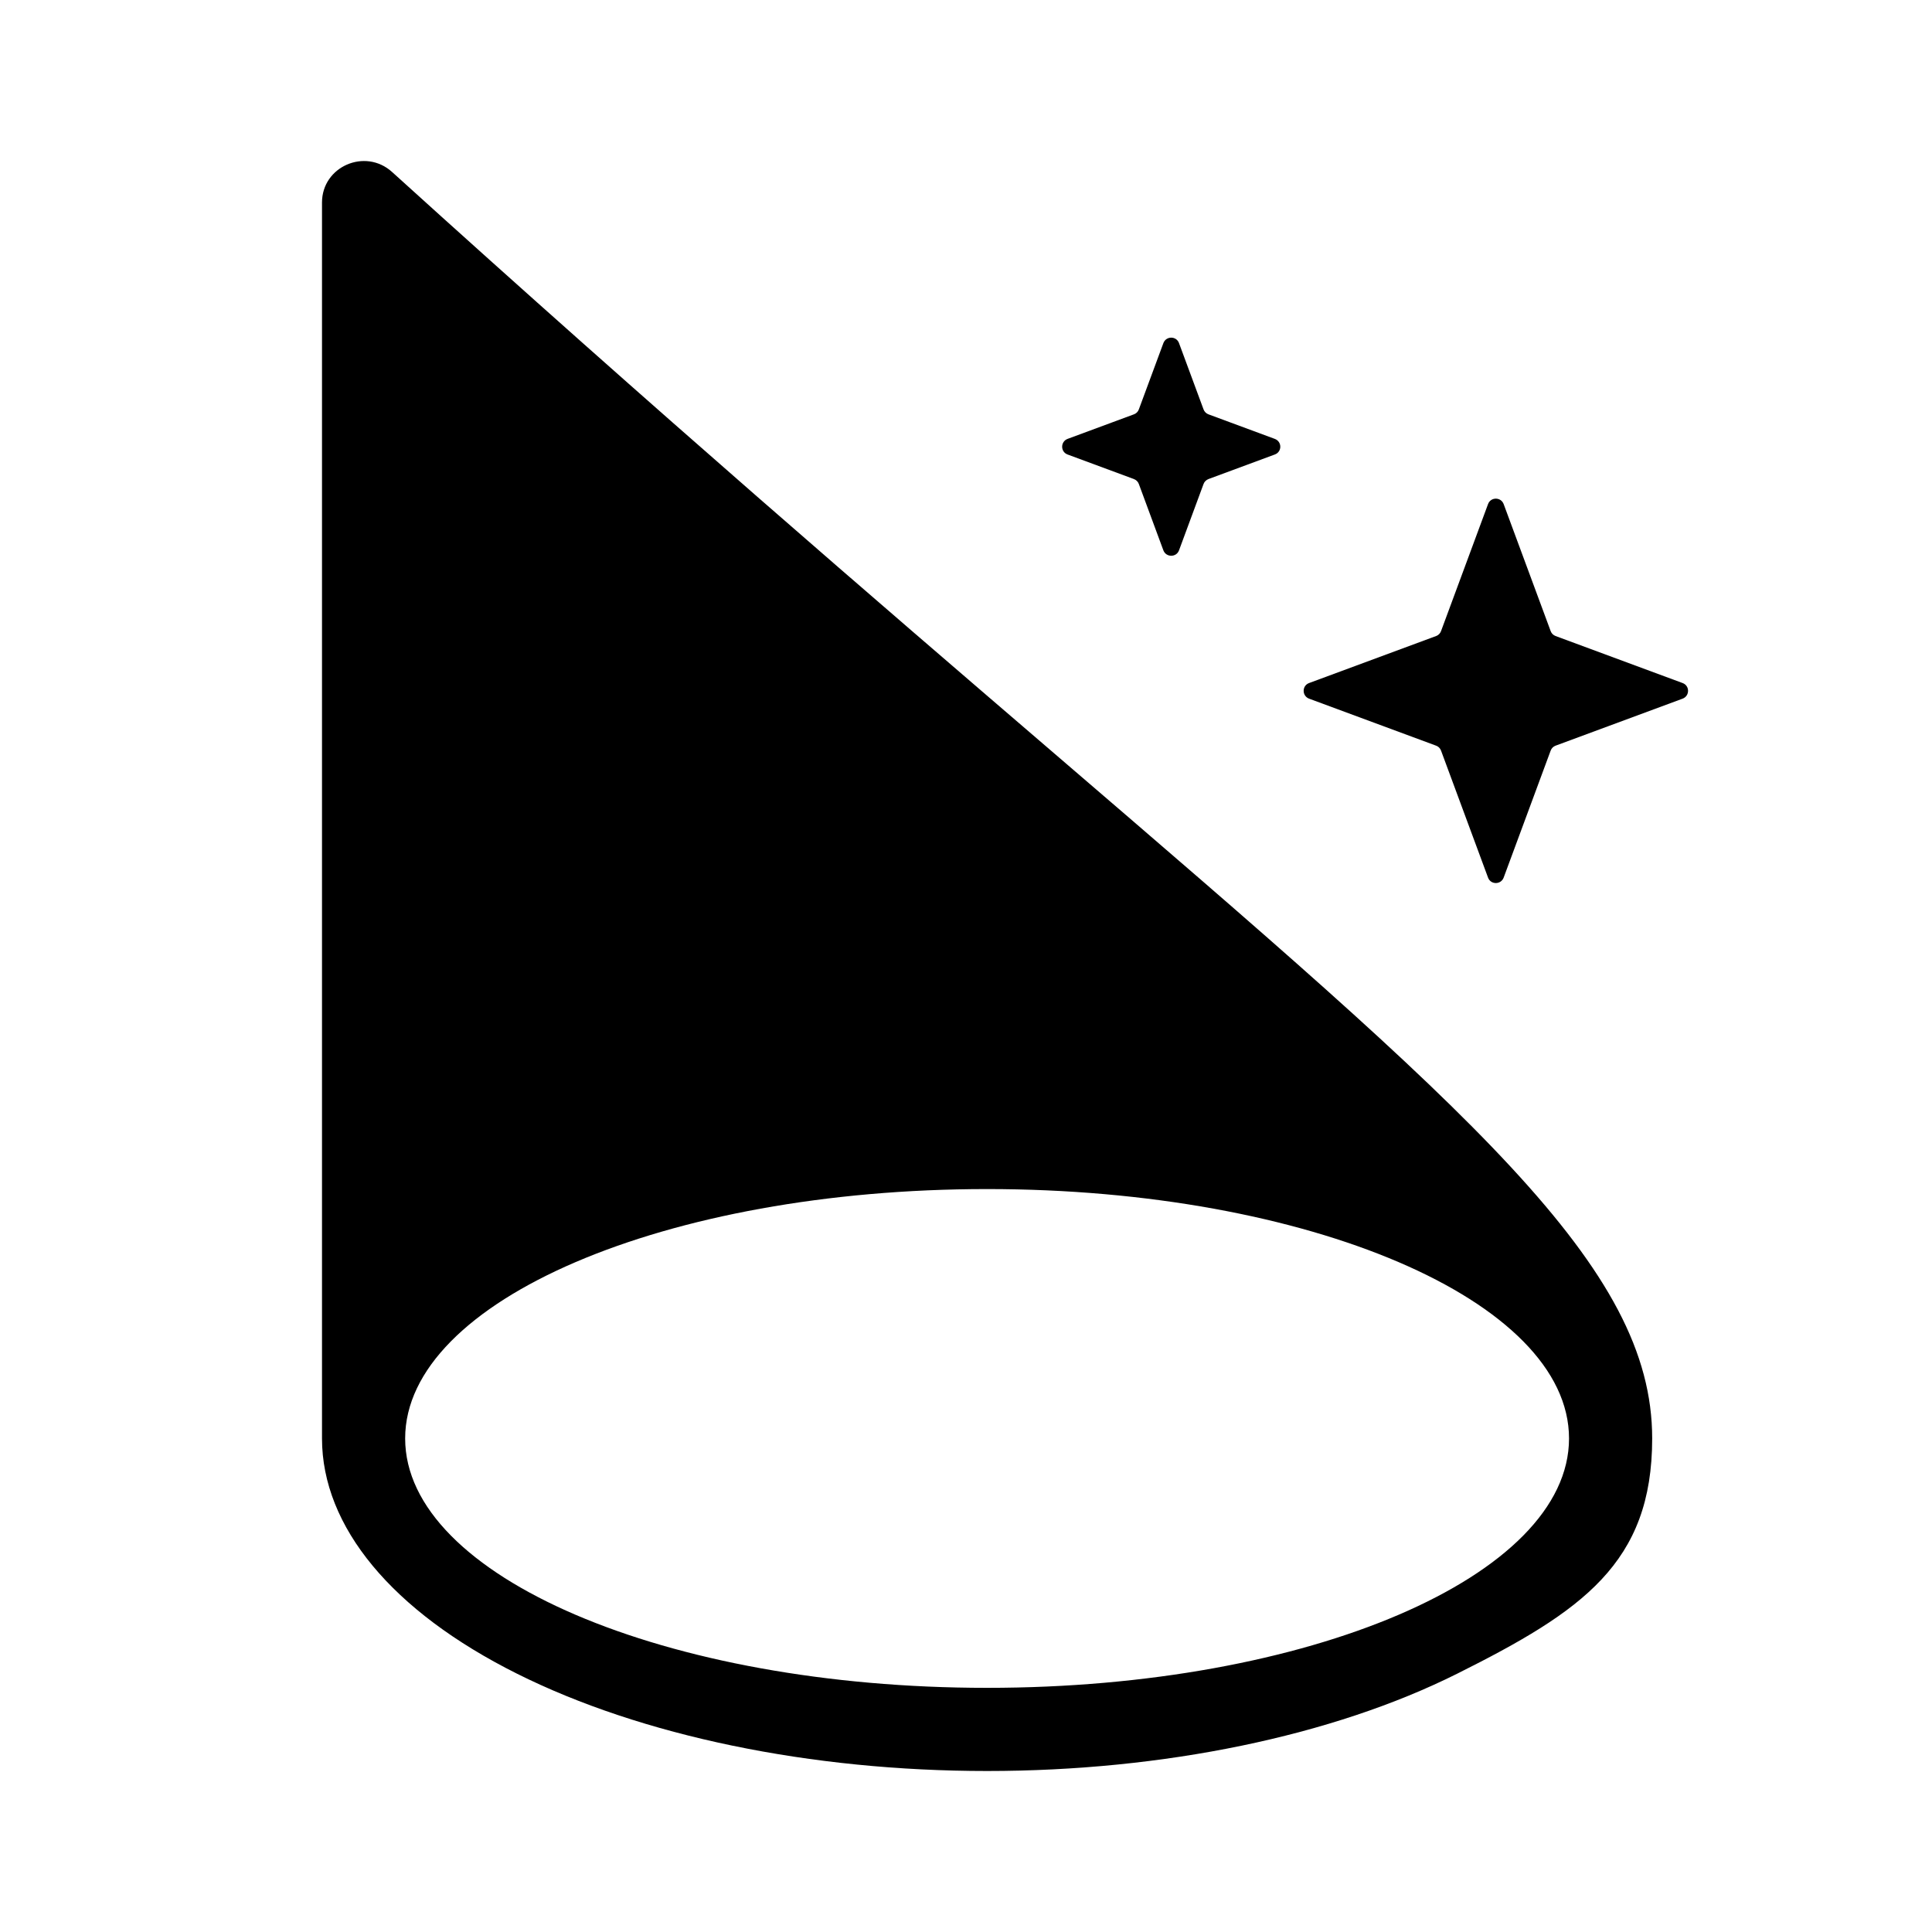 <svg width="24" height="24" viewBox="0 0 24 24" fill="none" xmlns="http://www.w3.org/2000/svg">
<path fill-rule="evenodd" clip-rule="evenodd" d="M4 17.869V2.516C4 2.067 4.537 1.835 4.87 2.136C8.188 5.143 10.911 7.482 13.102 9.364L13.102 9.364C18.329 13.854 20.524 15.74 20.524 17.869C20.524 19.418 19.654 20.015 18.104 20.79C16.555 21.565 14.453 22 12.262 22C10.071 22 7.969 21.565 6.42 20.79C4.87 20.015 4 18.965 4 17.869ZM12.262 20.967C16.255 20.967 19.491 19.58 19.491 17.869C19.491 16.158 16.255 14.771 12.262 14.771C8.269 14.771 5.033 16.158 5.033 17.869C5.033 19.58 8.269 20.967 12.262 20.967ZM16.262 8.679C16.172 8.645 16.172 8.518 16.262 8.485L17.84 7.901C17.868 7.891 17.891 7.868 17.901 7.84L18.485 6.262C18.518 6.172 18.645 6.172 18.679 6.262L19.263 7.84C19.273 7.868 19.296 7.891 19.324 7.901L20.902 8.485C20.992 8.518 20.992 8.645 20.902 8.679L19.324 9.263C19.296 9.273 19.273 9.296 19.263 9.324L18.679 10.902C18.645 10.992 18.518 10.992 18.485 10.902L17.901 9.324C17.891 9.296 17.868 9.273 17.84 9.263L16.262 8.679ZM13.262 5.452C13.172 5.486 13.172 5.613 13.262 5.646L14.086 5.951C14.114 5.962 14.137 5.984 14.147 6.012L14.452 6.837C14.486 6.926 14.613 6.926 14.646 6.837L14.951 6.012C14.961 5.984 14.984 5.962 15.012 5.951L15.836 5.646C15.927 5.613 15.927 5.486 15.836 5.452L15.012 5.147C14.984 5.137 14.961 5.114 14.951 5.086L14.646 4.262C14.613 4.172 14.486 4.172 14.452 4.262L14.147 5.086C14.137 5.114 14.114 5.137 14.086 5.147L13.262 5.452Z" fill="currentColor"/>
</svg>
